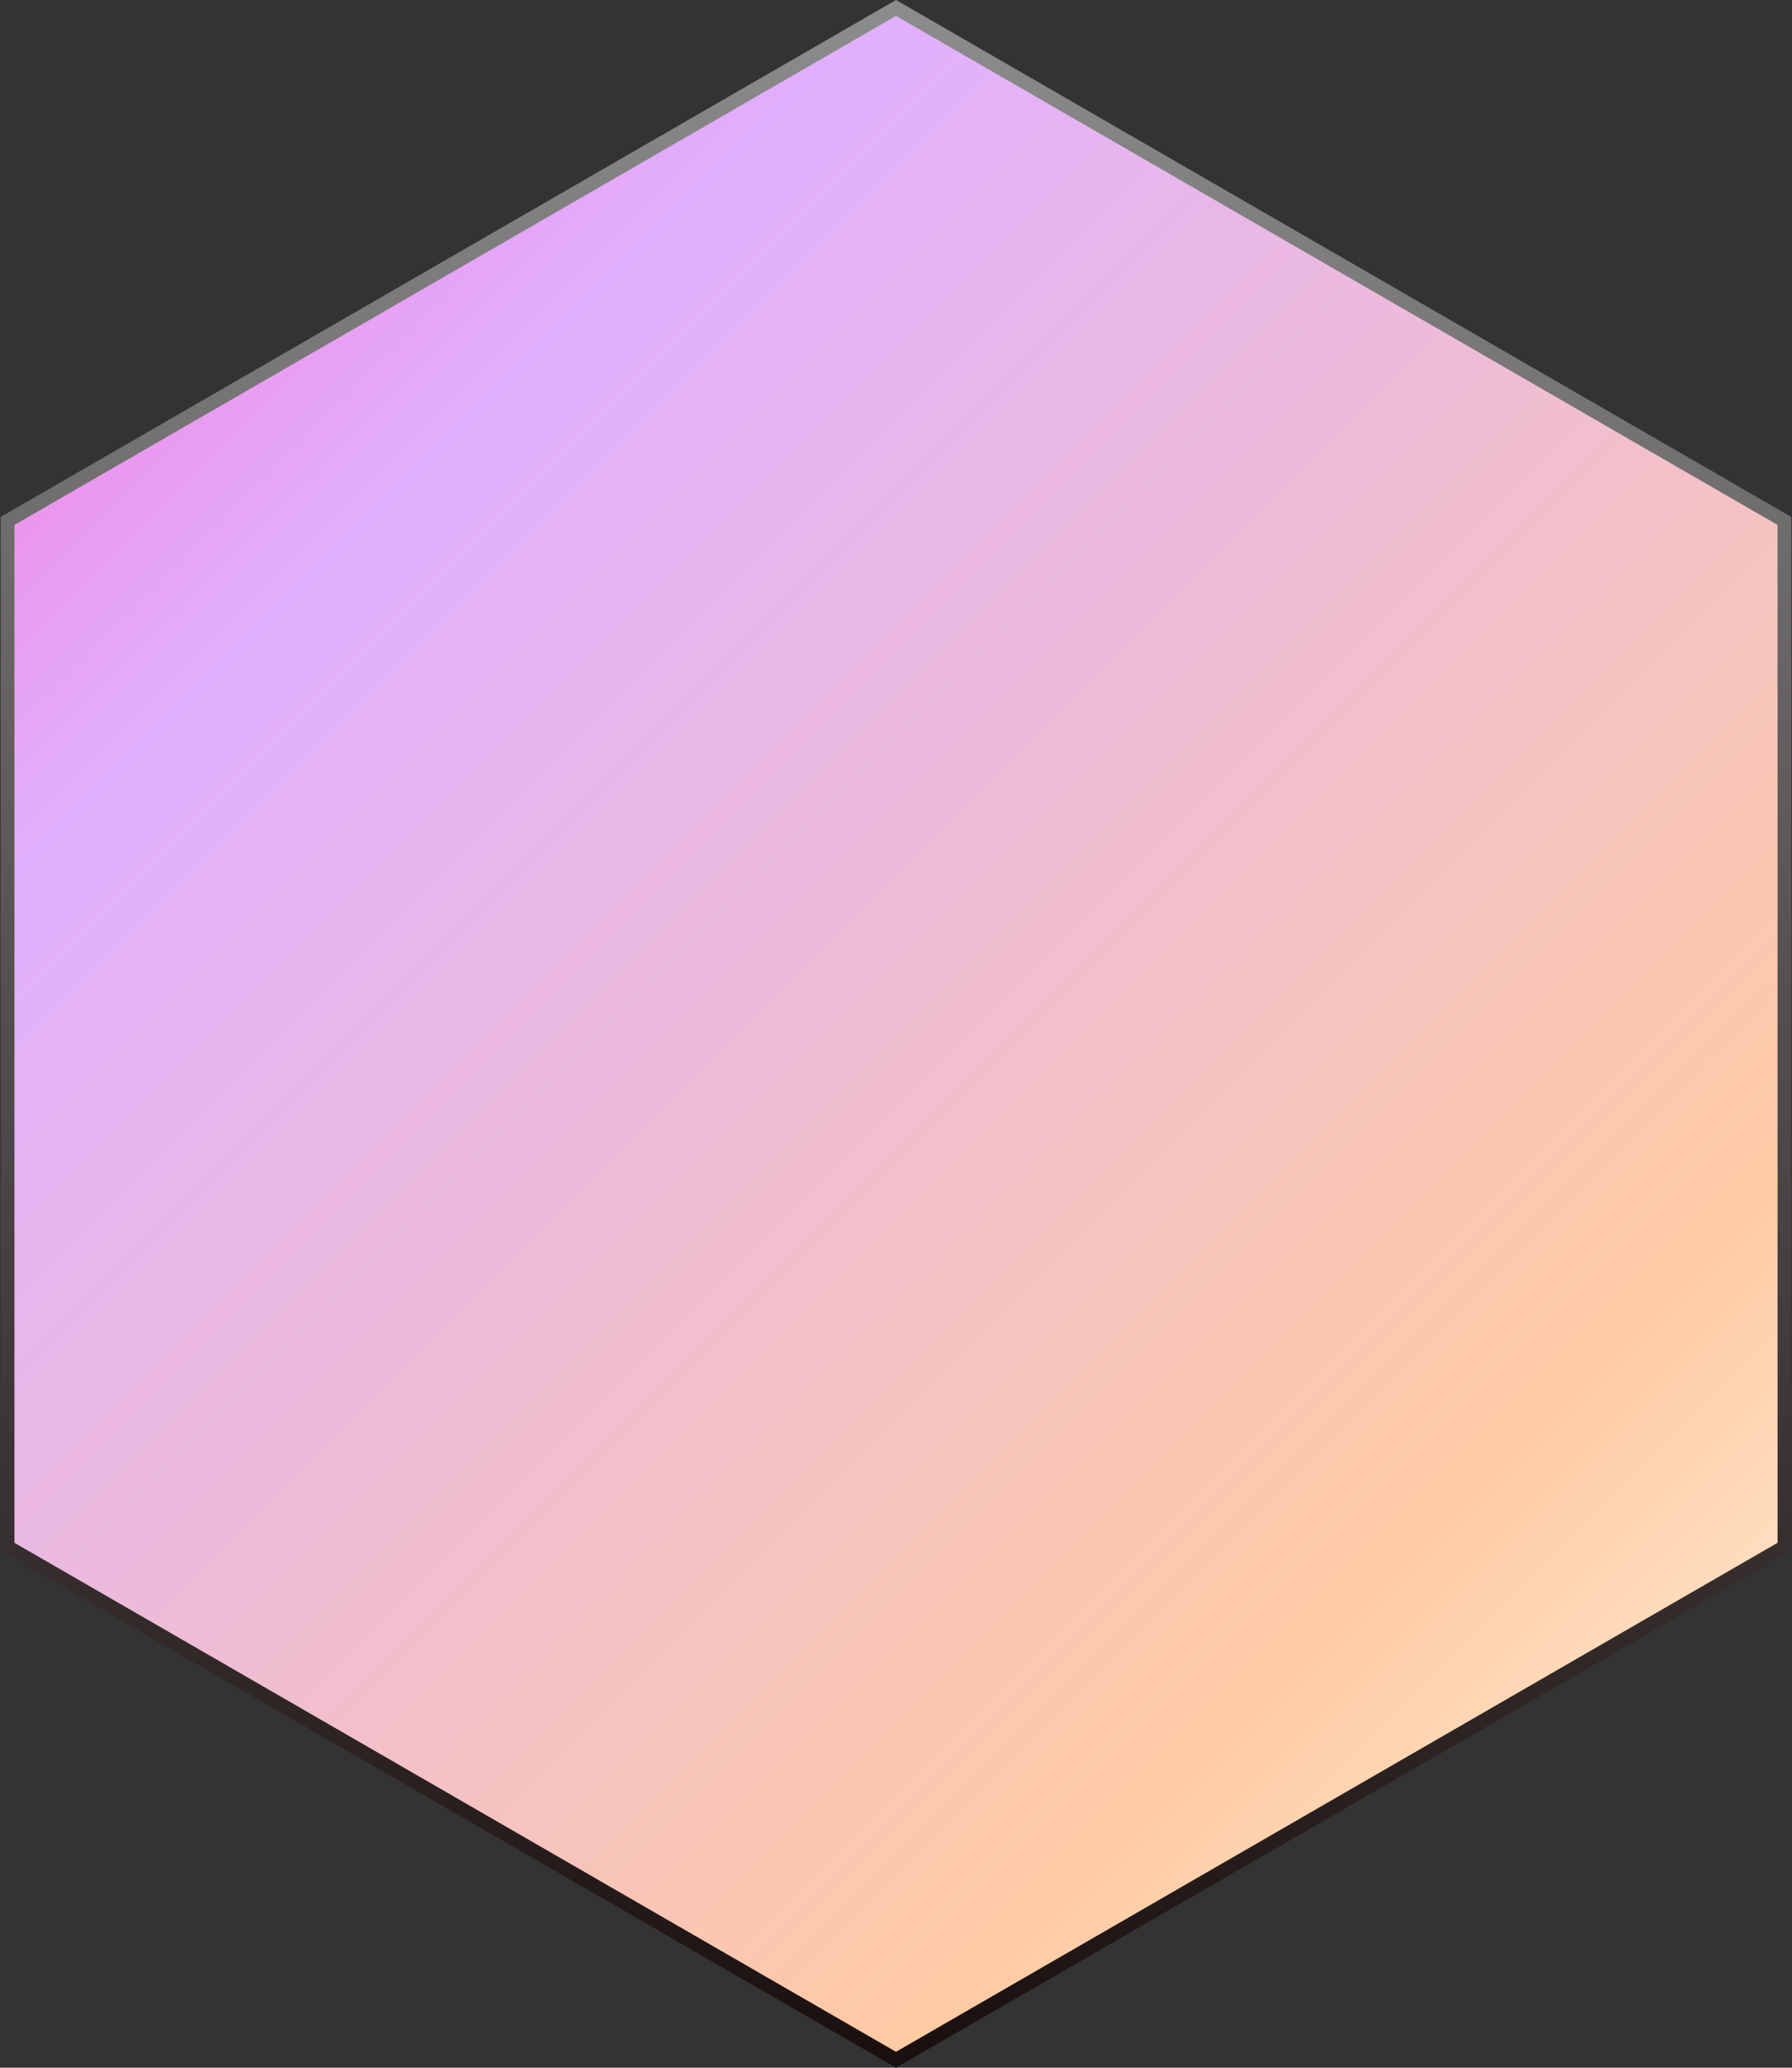 <svg width="65" height="75" viewBox="0 0 65 75" fill="none" xmlns="http://www.w3.org/2000/svg">
<rect x="0" y="0" width="65" height="75" fill="#333333" stroke="none"/>
<path d="M64.726 18.895V56.105L32.5 74.711L0.274 56.105V18.895L32.5 0.288L64.726 18.895Z" fill="url(#paint0_linear_48_2961)" stroke="url(#paint1_linear_48_2961)" stroke-width="0.5"/>
<defs>
<linearGradient id="paint0_linear_48_2961" x1="-5" y1="0" x2="70" y2="75" gradientUnits="userSpaceOnUse">
<stop stop-color="#FF66CC"/>
<stop offset="0.25" stop-color="#E0B0FF"/>
<stop offset="0.75" stop-color="#FFCBA4"/>
<stop offset="1" stop-color="#FFFFF0"/>
</linearGradient>
<linearGradient id="paint1_linear_48_2961" x1="32.5" y1="0" x2="32.5" y2="75" gradientUnits="userSpaceOnUse">
<stop stop-color="#8C8C8C"/>
<stop offset="1" stop-color="#1A0F0F"/>
</linearGradient>
</defs>
</svg>

